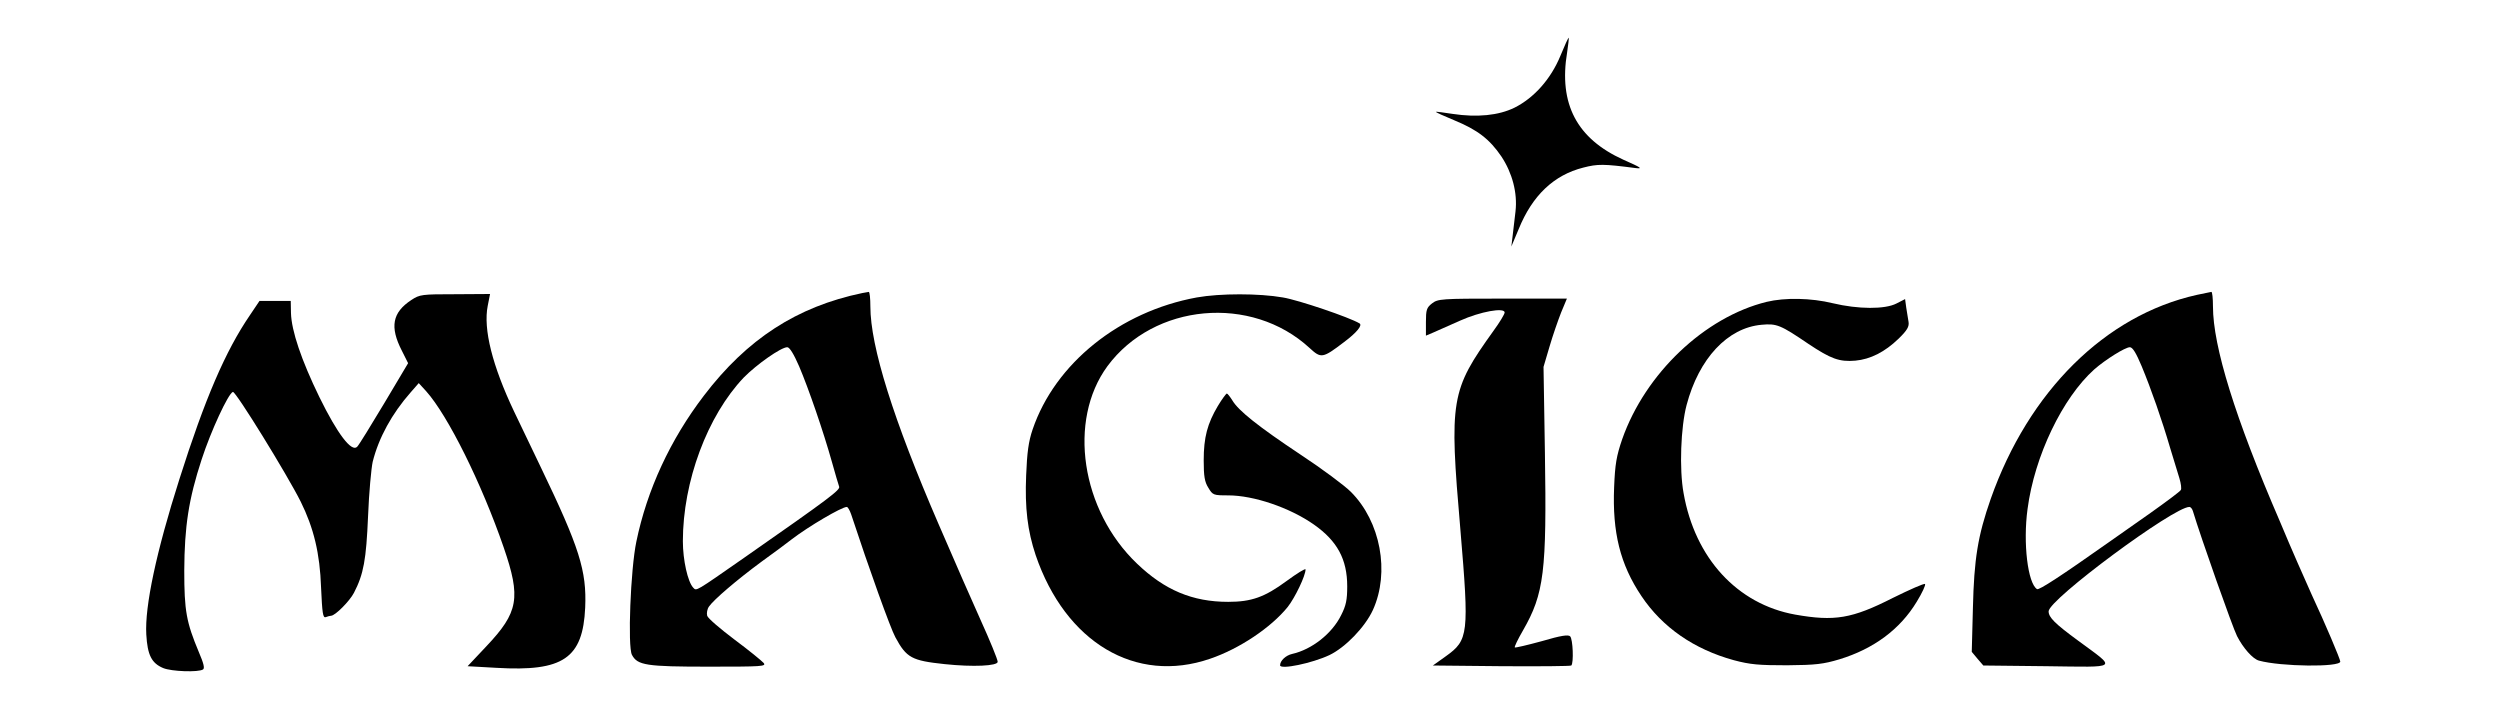 <?xml version="1.0" standalone="no"?>
<!DOCTYPE svg PUBLIC "-//W3C//DTD SVG 20010904//EN"
 "http://www.w3.org/TR/2001/REC-SVG-20010904/DTD/svg10.dtd">
<svg version="1.0" xmlns="http://www.w3.org/2000/svg"
 width="1080pt" height="309pt" viewBox="0 0 1080 309"
 preserveAspectRatio="xMidYMid meet">

<g transform="translate(0,309) scale(0.1,-0.1)"
fill="#000000" stroke="none">
<path d="M6741 2849 c-41 -100 -114 -182 -198 -224 -69 -34 -162 -43 -268 -27
-38 6 -70 10 -72 9 -1 -2 34 -18 78 -36 102 -42 154 -82 205 -157 47 -71 70
-157 61 -237 -3 -28 -9 -74 -12 -102 l-6 -50 32 76 c59 145 152 233 279 265
62 16 87 16 225 -2 34 -4 25 2 -52 36 -201 91 -280 241 -243 464 5 33 8 61 7
63 -2 1 -18 -34 -36 -78z"/>
<path d="M3725 1824 c-283 -59 -498 -199 -684 -443 -146 -191 -246 -408 -292
-631 -25 -119 -38 -454 -19 -489 24 -45 61 -51 331 -51 232 0 250 1 238 16 -8
9 -64 55 -126 101 -61 46 -115 92 -118 103 -3 11 0 29 8 40 21 30 119 114 226
193 53 38 112 82 131 97 73 56 216 140 238 140 5 0 13 -15 19 -32 77 -234 170
-493 191 -531 48 -89 71 -101 213 -116 123 -13 229 -8 229 10 0 10 -34 93 -74
181 -29 64 -116 262 -181 413 -196 453 -295 769 -295 941 0 35 -3 63 -7 63 -5
-1 -17 -3 -28 -5z m-273 -316 c41 -96 105 -282 142 -414 14 -50 28 -98 31
-106 6 -14 -37 -47 -411 -308 -211 -147 -205 -144 -219 -129 -24 25 -45 120
-45 201 0 258 106 542 263 707 55 56 161 131 188 131 10 0 28 -29 51 -82z"/>
<path d="M9490 1816 c-395 -88 -726 -416 -890 -881 -56 -160 -72 -260 -77
-471 l-5 -190 25 -30 25 -29 273 -3 c317 -4 305 -14 137 110 -101 74 -128 101
-128 127 0 51 540 451 608 451 6 0 12 -8 15 -17 35 -116 172 -504 191 -541 26
-51 68 -99 95 -106 95 -26 351 -29 351 -4 0 10 -65 164 -123 288 -16 36 -44
99 -62 140 -18 41 -53 122 -77 180 -192 444 -288 754 -288 926 0 35 -3 64 -7
63 -5 -1 -33 -7 -63 -13z m-238 -308 c41 -99 87 -230 123 -353 15 -49 33 -109
40 -131 7 -23 10 -46 6 -51 -3 -6 -62 -50 -131 -99 -69 -48 -147 -103 -175
-123 -214 -151 -306 -211 -315 -206 -40 25 -61 199 -41 346 30 229 151 480
288 603 49 43 134 96 154 96 12 0 27 -25 51 -82z"/>
<path d="M1777 1794 c-82 -54 -94 -116 -41 -219 l27 -54 -103 -173 c-57 -95
-109 -180 -117 -188 -24 -25 -85 55 -163 214 -78 160 -121 287 -123 364 l-1
52 -68 0 -67 0 -41 -61 c-106 -155 -195 -362 -305 -709 -100 -314 -150 -550
-143 -671 5 -89 23 -124 73 -145 36 -15 152 -19 172 -6 8 5 3 26 -18 75 -54
129 -63 178 -63 352 1 191 19 309 75 480 40 123 115 285 135 292 12 4 235
-358 293 -474 56 -113 83 -223 88 -371 5 -111 8 -132 20 -128 8 3 19 6 23 6
18 0 81 64 99 99 42 81 53 143 61 331 4 102 14 208 20 235 26 104 83 208 164
300 l35 40 32 -35 c94 -105 240 -399 335 -675 75 -218 64 -280 -75 -427 l-81
-86 125 -7 c288 -17 373 41 383 260 7 159 -25 260 -191 605 -41 85 -93 194
-116 242 -94 198 -134 356 -114 457 l10 51 -151 -1 c-143 0 -153 -1 -189 -25z"/>
<path d="M5170 1805 c-333 -61 -612 -285 -709 -570 -18 -53 -24 -100 -28 -198
-6 -142 6 -240 41 -345 129 -378 433 -558 753 -448 127 43 264 135 336 224 32
41 77 135 77 162 0 6 -37 -17 -82 -50 -95 -70 -152 -90 -252 -90 -155 0 -275
51 -394 165 -242 231 -300 618 -128 853 201 272 622 310 873 79 50 -46 56 -46
149 25 55 41 81 73 67 81 -43 26 -264 101 -331 112 -103 18 -271 18 -372 0z"/>
<path d="M6186 1779 c-23 -18 -26 -28 -26 -80 l0 -59 33 14 c17 8 69 31 115
51 87 39 192 58 192 35 0 -7 -21 -42 -48 -79 -185 -258 -192 -295 -143 -861
38 -450 35 -475 -63 -545 l-56 -40 297 -3 c163 -1 298 0 301 3 11 11 7 114 -5
126 -8 8 -38 4 -123 -21 -62 -17 -114 -29 -116 -27 -3 2 13 35 35 73 92 160
103 255 95 768 l-6 371 26 88 c14 48 37 114 50 147 l25 60 -278 0 c-266 0
-279 -1 -305 -21z"/>
<path d="M7632 1786 c-268 -66 -524 -309 -624 -593 -25 -73 -31 -108 -35 -208
-8 -195 26 -333 118 -470 91 -136 228 -230 399 -277 71 -19 109 -22 230 -22
124 1 157 5 227 26 147 45 261 129 333 248 24 39 40 74 36 77 -3 4 -66 -24
-139 -60 -177 -90 -252 -102 -422 -72 -250 45 -433 244 -482 525 -19 104 -12
285 13 380 53 201 177 334 324 347 65 6 81 0 203 -83 96 -64 133 -78 202 -72
65 6 127 37 187 95 37 36 46 52 43 72 -2 14 -7 42 -10 62 l-5 37 -37 -19 c-50
-26 -166 -25 -275 1 -94 23 -207 25 -286 6z"/>
<path d="M5261 1336 c-45 -76 -61 -135 -61 -235 0 -68 4 -93 20 -118 19 -32
22 -33 86 -33 110 0 266 -53 370 -126 101 -71 144 -150 144 -267 0 -58 -5 -83
-26 -124 -39 -80 -127 -149 -212 -168 -27 -6 -52 -29 -52 -49 0 -20 139 9 213
44 69 33 154 121 188 195 74 163 33 382 -95 510 -28 28 -125 100 -216 160
-185 123 -270 191 -296 235 -10 16 -21 30 -24 30 -3 0 -21 -24 -39 -54z"/>
</g>
</svg>
